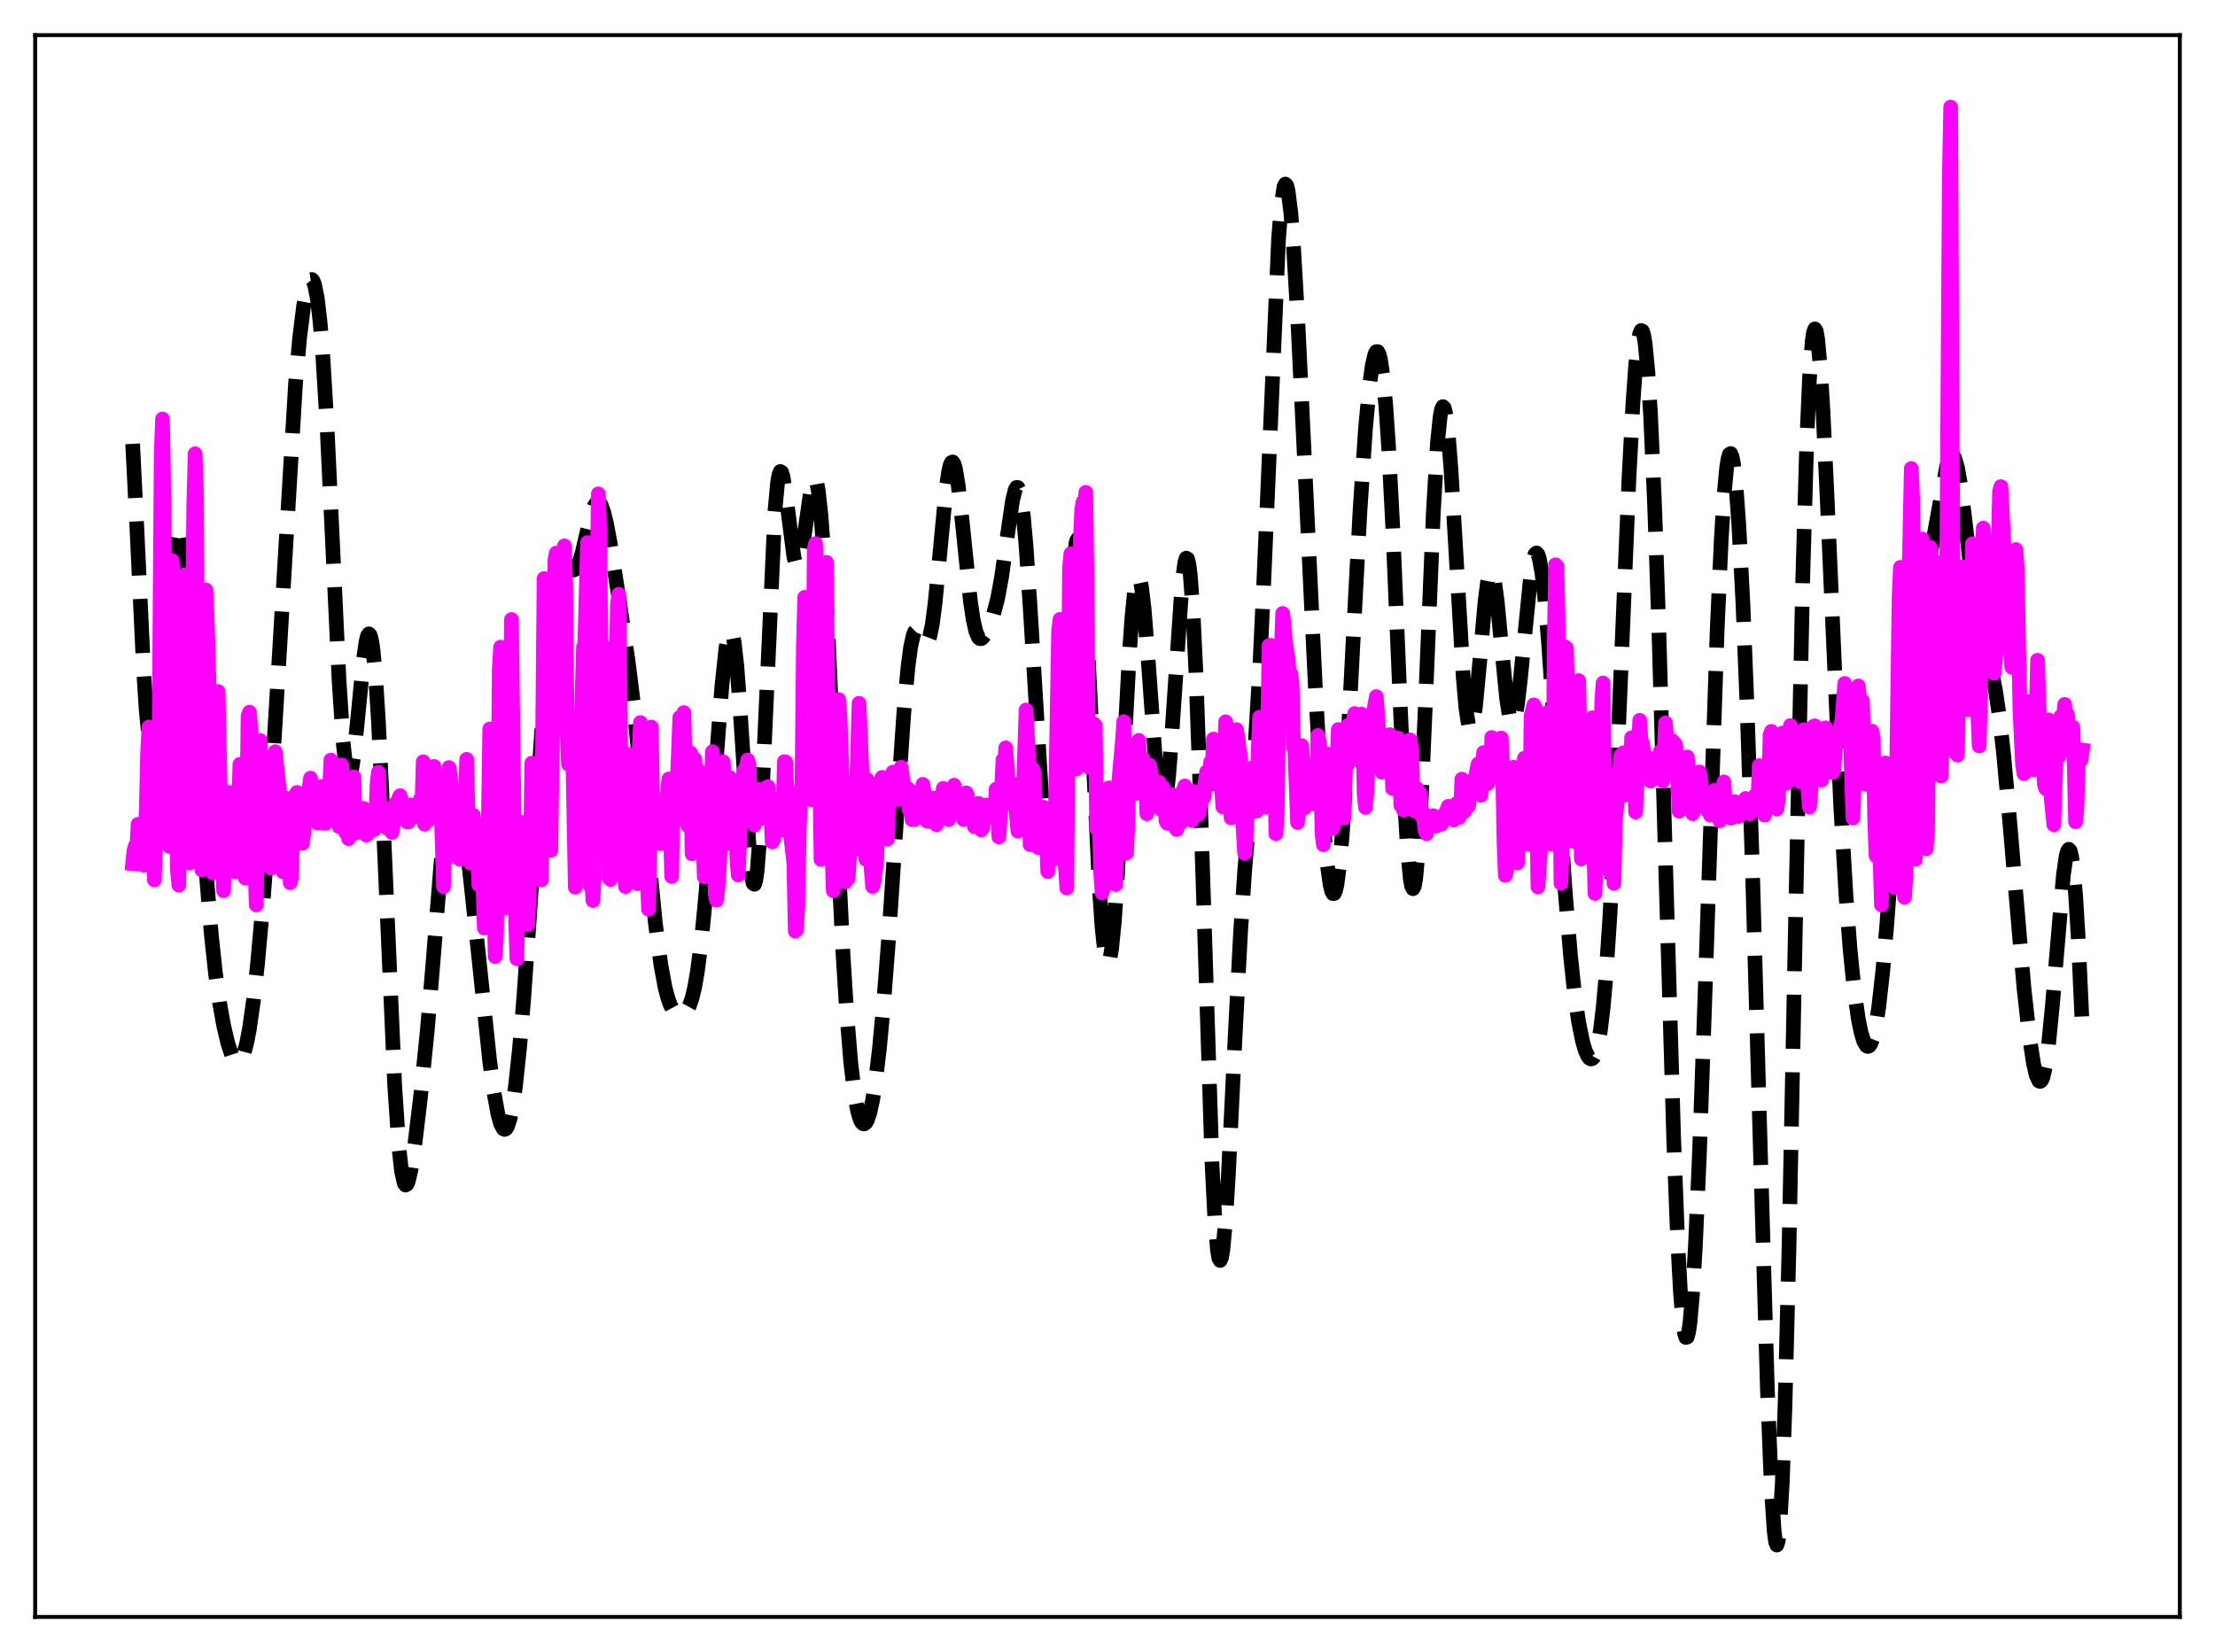 <?xml version="1.0" encoding="utf-8" standalone="no"?>
<!DOCTYPE svg PUBLIC "-//W3C//DTD SVG 1.1//EN"
  "http://www.w3.org/Graphics/SVG/1.1/DTD/svg11.dtd">
<svg xmlns:xlink="http://www.w3.org/1999/xlink" width="453.6pt" height="338.4pt" viewBox="0 0 453.6 338.4" xmlns="http://www.w3.org/2000/svg" version="1.1">
 <defs>
  <style type="text/css">*{stroke-linejoin: round; stroke-linecap: butt}</style>
 </defs>
 <g id="figure_1">
  <g id="patch_1">
   <path d="M 0 338.4 
L 453.6 338.4 
L 453.6 0 
L 0 0 
z
" style="fill: #ffffff"/>
  </g>
  <g id="axes_1">
   <g id="patch_2">
    <path d="M 7.2 331.2 
L 446.4 331.2 
L 446.4 7.2 
L 7.2 7.2 
z
" style="fill: #ffffff"/>
   </g>
   <g id="matplotlib.axis_1"/>
   <g id="matplotlib.axis_2"/>
   <g id="line2d_1">
    <path d="M 27.164 90.914 
L 27.998 107.492 
L 29.388 137.009 
L 29.944 145.588 
L 30.5 151.134 
L 30.778 152.683 
L 31.056 153.416 
L 31.334 153.361 
L 31.612 152.567 
L 31.89 151.095 
L 32.446 146.434 
L 33.281 136.546 
L 34.949 115.976 
L 35.505 111.344 
L 36.061 108.595 
L 36.339 108.002 
L 36.617 107.951 
L 36.895 108.447 
L 37.173 109.483 
L 37.729 113.107 
L 38.285 118.611 
L 39.12 129.678 
L 40.788 156.795 
L 42.178 178.129 
L 43.29 191.591 
L 44.124 199.336 
L 44.959 205.361 
L 45.793 210.026 
L 46.627 213.596 
L 47.461 216.123 
L 48.017 217.171 
L 48.573 217.637 
L 48.851 217.626 
L 49.129 217.441 
L 49.407 217.074 
L 49.963 215.765 
L 50.519 213.661 
L 51.076 210.746 
L 51.91 204.891 
L 52.744 197.377 
L 53.856 185.012 
L 54.968 170.135 
L 56.358 148.202 
L 60.529 78.47 
L 61.363 69.203 
L 62.197 62.496 
L 62.753 59.482 
L 63.309 57.694 
L 63.588 57.294 
L 63.866 57.249 
L 64.144 57.582 
L 64.422 58.317 
L 64.978 61.108 
L 65.534 65.825 
L 66.09 72.581 
L 66.924 86.394 
L 68.036 109.815 
L 69.426 139.249 
L 70.261 151.98 
L 70.817 157.04 
L 71.095 158.426 
L 71.373 159.047 
L 71.651 158.926 
L 71.929 158.111 
L 72.485 154.681 
L 73.319 146.524 
L 74.431 135.08 
L 74.987 131.29 
L 75.265 130.232 
L 75.543 129.831 
L 75.822 130.139 
L 76.1 131.192 
L 76.378 133.007 
L 76.934 138.901 
L 77.49 147.601 
L 78.324 164.831 
L 80.826 222.292 
L 81.66 234.749 
L 82.217 239.84 
L 82.773 242.368 
L 83.051 242.746 
L 83.329 242.597 
L 83.607 241.98 
L 84.163 239.594 
L 84.997 234.041 
L 86.109 224.761 
L 87.499 211.131 
L 88.612 197.913 
L 91.114 166.787 
L 91.67 162.286 
L 92.226 159.423 
L 92.504 158.642 
L 92.782 158.293 
L 93.06 158.362 
L 93.338 158.825 
L 93.894 160.815 
L 94.451 163.987 
L 95.285 170.312 
L 96.675 183.059 
L 100.289 217.419 
L 101.124 223.582 
L 101.958 228.185 
L 102.514 230.186 
L 103.07 231.218 
L 103.348 231.345 
L 103.626 231.203 
L 103.904 230.785 
L 104.46 229.107 
L 105.016 226.303 
L 105.572 222.394 
L 106.406 214.577 
L 107.241 204.674 
L 108.353 188.895 
L 112.245 129.822 
L 113.08 121.708 
L 113.636 118.018 
L 114.192 115.709 
L 114.748 114.64 
L 115.026 114.495 
L 115.304 114.554 
L 115.86 115.101 
L 116.972 116.542 
L 117.25 116.717 
L 117.528 116.749 
L 117.806 116.616 
L 118.084 116.305 
L 118.64 115.143 
L 119.197 113.33 
L 120.309 108.584 
L 121.143 105.22 
L 121.699 103.641 
L 122.255 102.859 
L 122.533 102.81 
L 122.811 102.999 
L 123.089 103.422 
L 123.645 104.935 
L 124.201 107.225 
L 125.036 111.713 
L 126.982 124.098 
L 128.65 135.543 
L 129.762 144.539 
L 131.152 157.943 
L 134.211 189.116 
L 135.323 197.534 
L 136.157 202.086 
L 136.713 204.269 
L 137.269 205.834 
L 137.826 206.875 
L 138.382 207.499 
L 138.938 207.8 
L 139.494 207.838 
L 140.05 207.614 
L 140.606 207.062 
L 141.162 206.067 
L 141.718 204.477 
L 142.274 202.138 
L 142.83 198.925 
L 143.665 192.339 
L 144.499 183.725 
L 145.611 169.803 
L 147.835 140.482 
L 148.669 132.684 
L 149.225 129.784 
L 149.503 129.21 
L 149.782 129.283 
L 150.06 130.033 
L 150.338 131.476 
L 150.894 136.388 
L 151.45 143.683 
L 153.674 177.569 
L 153.952 179.729 
L 154.23 180.946 
L 154.508 181.134 
L 154.786 180.243 
L 155.064 178.26 
L 155.62 171.157 
L 156.177 160.485 
L 158.679 104.858 
L 159.235 98.856 
L 159.513 97.263 
L 159.791 96.577 
L 160.069 96.729 
L 160.347 97.618 
L 160.903 101.09 
L 162.572 114.038 
L 162.85 115.146 
L 163.128 115.726 
L 163.406 115.757 
L 163.684 115.249 
L 163.962 114.241 
L 164.518 111.006 
L 166.186 99.393 
L 166.464 98.423 
L 166.742 97.998 
L 167.02 98.183 
L 167.298 99.025 
L 167.576 100.547 
L 168.132 105.641 
L 168.689 113.299 
L 169.523 128.669 
L 171.191 165.957 
L 172.581 194.496 
L 173.415 207.86 
L 174.249 217.882 
L 175.084 224.691 
L 175.64 227.629 
L 176.196 229.428 
L 176.474 229.932 
L 176.752 230.187 
L 177.03 230.199 
L 177.308 229.974 
L 177.586 229.514 
L 178.142 227.892 
L 178.698 225.329 
L 179.254 221.823 
L 180.088 214.84 
L 180.923 205.926 
L 182.035 191.471 
L 183.703 166.231 
L 185.093 145.996 
L 185.927 136.769 
L 186.483 132.545 
L 187.04 130.033 
L 187.318 129.393 
L 187.596 129.118 
L 187.874 129.154 
L 188.152 129.435 
L 189.542 131.594 
L 189.82 131.568 
L 190.098 131.215 
L 190.376 130.489 
L 190.932 127.818 
L 191.488 123.56 
L 192.322 114.98 
L 193.713 100.39 
L 194.269 96.577 
L 194.547 95.389 
L 194.825 94.733 
L 195.103 94.622 
L 195.381 95.055 
L 195.659 96.009 
L 196.215 99.317 
L 197.049 106.815 
L 198.717 123.052 
L 199.274 126.826 
L 199.83 129.326 
L 200.386 130.592 
L 200.664 130.821 
L 200.942 130.826 
L 201.22 130.646 
L 201.776 129.88 
L 202.61 128.124 
L 203.444 125.842 
L 204.278 122.703 
L 205.112 118.203 
L 206.225 110.229 
L 207.337 102.585 
L 207.893 100.322 
L 208.171 99.837 
L 208.449 99.861 
L 208.727 100.433 
L 209.005 101.58 
L 209.561 105.607 
L 210.117 111.799 
L 210.951 124.248 
L 213.176 160.96 
L 213.732 167.507 
L 214.288 172 
L 214.566 173.371 
L 214.844 174.119 
L 215.122 174.225 
L 215.4 173.68 
L 215.678 172.485 
L 216.234 168.214 
L 216.79 161.663 
L 217.625 148.645 
L 219.293 120.873 
L 219.849 114.501 
L 220.405 110.953 
L 220.683 110.408 
L 220.961 110.732 
L 221.239 111.937 
L 221.795 116.915 
L 222.351 124.973 
L 223.185 141.29 
L 225.132 181.979 
L 225.688 190.004 
L 226.244 195.191 
L 226.522 196.618 
L 226.8 197.244 
L 227.078 197.07 
L 227.356 196.111 
L 227.634 194.395 
L 228.19 188.866 
L 228.746 180.936 
L 229.858 160.439 
L 231.249 134.334 
L 231.805 126.401 
L 232.361 120.934 
L 232.639 119.267 
L 232.917 118.354 
L 233.195 118.204 
L 233.473 118.808 
L 233.751 120.136 
L 234.307 124.747 
L 235.141 135.324 
L 236.81 158.507 
L 237.366 163.422 
L 237.644 164.936 
L 237.922 165.751 
L 238.2 165.836 
L 238.478 165.185 
L 238.756 163.808 
L 239.312 159.031 
L 239.868 151.997 
L 242.092 119.213 
L 242.649 115.109 
L 242.927 114.323 
L 243.205 114.487 
L 243.483 115.657 
L 243.761 117.867 
L 244.317 125.428 
L 244.873 136.972 
L 245.707 160.384 
L 248.209 238.525 
L 248.766 249.463 
L 249.322 256.1 
L 249.6 257.713 
L 249.878 258.191 
L 250.156 257.572 
L 250.434 255.914 
L 250.99 249.834 
L 251.546 240.812 
L 252.936 212.283 
L 254.048 190.989 
L 254.883 178.453 
L 256.273 161.985 
L 257.107 151.336 
L 257.941 137.574 
L 258.775 119.918 
L 261.834 48.875 
L 262.39 41.9 
L 262.946 38.248 
L 263.224 37.703 
L 263.502 37.996 
L 263.78 39.097 
L 264.336 43.539 
L 264.892 50.565 
L 265.726 64.743 
L 267.117 93.601 
L 269.341 140.255 
L 270.453 159.886 
L 271.287 171.572 
L 271.843 177.395 
L 272.399 181.299 
L 272.677 182.449 
L 272.955 183.028 
L 273.234 183.017 
L 273.512 182.405 
L 273.79 181.19 
L 274.346 176.983 
L 274.902 170.563 
L 275.736 157.518 
L 277.126 130.707 
L 278.516 104.483 
L 279.629 87.823 
L 280.463 78.878 
L 281.019 74.841 
L 281.575 72.503 
L 281.853 72.018 
L 282.131 72.017 
L 282.409 72.521 
L 282.687 73.551 
L 283.243 77.253 
L 283.799 83.209 
L 284.355 91.399 
L 285.189 107.462 
L 286.858 146.95 
L 287.692 164.949 
L 288.248 174.112 
L 288.804 180.008 
L 289.082 181.532 
L 289.36 182.039 
L 289.638 181.505 
L 289.916 179.934 
L 290.472 173.816 
L 291.028 164.206 
L 291.863 145.187 
L 293.531 104.849 
L 294.365 90.778 
L 294.921 85.312 
L 295.199 83.868 
L 295.477 83.291 
L 295.755 83.567 
L 296.033 84.668 
L 296.589 89.151 
L 297.145 96.233 
L 297.98 110.168 
L 299.648 138.771 
L 300.204 145.132 
L 300.76 148.723 
L 301.038 149.381 
L 301.316 149.276 
L 301.594 148.44 
L 302.15 144.817 
L 302.984 135.987 
L 304.097 123.367 
L 304.653 119.06 
L 304.931 117.755 
L 305.209 117.088 
L 305.487 117.079 
L 305.765 117.723 
L 306.043 118.984 
L 306.599 123.106 
L 307.433 131.821 
L 308.545 143.169 
L 309.101 146.749 
L 309.379 147.747 
L 309.657 148.167 
L 309.935 147.999 
L 310.214 147.252 
L 310.77 144.168 
L 311.326 139.366 
L 313.55 117.127 
L 314.106 114.218 
L 314.384 113.484 
L 314.662 113.26 
L 314.94 113.552 
L 315.218 114.358 
L 315.774 117.444 
L 316.331 122.308 
L 317.165 132.264 
L 318.555 152.993 
L 320.501 182.263 
L 321.613 195.721 
L 322.448 203.537 
L 323.282 209.383 
L 324.116 213.451 
L 324.672 215.283 
L 325.228 216.447 
L 325.506 216.771 
L 325.784 216.911 
L 326.062 216.851 
L 326.34 216.574 
L 326.618 216.059 
L 327.174 214.215 
L 327.73 211.109 
L 328.286 206.534 
L 328.843 200.324 
L 329.677 187.768 
L 330.511 171.491 
L 331.901 138.486 
L 333.569 98.361 
L 334.403 82.58 
L 334.96 74.846 
L 335.516 69.796 
L 335.794 68.366 
L 336.072 67.699 
L 336.35 67.813 
L 336.628 68.717 
L 336.906 70.418 
L 337.462 76.201 
L 338.018 85.089 
L 338.852 103.859 
L 339.686 128.224 
L 341.077 176.596 
L 342.745 233.217 
L 343.579 254.577 
L 344.135 264.759 
L 344.691 271.268 
L 344.969 273.091 
L 345.247 273.957 
L 345.525 273.875 
L 345.803 272.868 
L 346.081 270.964 
L 346.637 264.612 
L 347.194 255.168 
L 348.028 236.147 
L 349.14 204.375 
L 351.642 129.303 
L 352.476 110.756 
L 353.032 101.757 
L 353.589 95.814 
L 353.867 94.038 
L 354.145 93.068 
L 354.423 92.898 
L 354.701 93.516 
L 354.979 94.902 
L 355.535 99.873 
L 356.091 107.565 
L 356.925 123.618 
L 357.759 144.342 
L 358.871 178.007 
L 360.54 237.063 
L 361.93 284.355 
L 362.764 305.181 
L 363.32 313.579 
L 363.598 315.762 
L 363.876 316.473 
L 364.154 315.644 
L 364.432 313.236 
L 364.988 303.656 
L 365.544 287.999 
L 366.379 254.863 
L 367.769 185.137 
L 369.159 119.223 
L 369.993 90.54 
L 370.549 77.634 
L 371.105 69.97 
L 371.383 68.062 
L 371.661 67.374 
L 371.94 67.84 
L 372.218 69.379 
L 372.774 75.304 
L 373.33 84.339 
L 374.164 101.833 
L 376.944 165.012 
L 378.057 183.891 
L 378.891 194.712 
L 379.725 202.896 
L 380.559 208.745 
L 381.115 211.467 
L 381.671 213.293 
L 382.227 214.227 
L 382.505 214.353 
L 382.783 214.243 
L 383.061 213.892 
L 383.617 212.437 
L 384.174 209.932 
L 384.73 206.339 
L 385.564 198.925 
L 386.398 189.329 
L 387.788 170.269 
L 389.456 147.866 
L 390.291 138.951 
L 391.125 132.111 
L 391.959 127.154 
L 392.793 123.523 
L 395.017 115.011 
L 396.129 109.321 
L 398.632 95.577 
L 399.188 93.88 
L 399.466 93.417 
L 399.744 93.245 
L 400.022 93.384 
L 400.3 93.845 
L 400.856 95.735 
L 401.412 98.835 
L 402.246 105.246 
L 404.471 124.036 
L 405.305 128.859 
L 406.139 132.18 
L 408.085 138.598 
L 408.641 141.365 
L 409.476 146.994 
L 410.31 154.452 
L 411.422 166.673 
L 414.48 202.394 
L 415.593 212.365 
L 416.427 217.818 
L 416.983 220.213 
L 417.539 221.418 
L 417.817 221.519 
L 418.095 221.26 
L 418.373 220.625 
L 418.929 218.19 
L 419.485 214.217 
L 420.319 205.735 
L 422.544 179.337 
L 423.1 175.446 
L 423.378 174.368 
L 423.656 173.956 
L 423.934 174.262 
L 424.212 175.325 
L 424.49 177.168 
L 425.046 183.214 
L 425.602 192.283 
L 426.436 210.714 
L 426.436 210.714 
" clip-path="url(#p0f8f3b6578)" style="fill: none; stroke-dasharray: 11.1,4.8; stroke-dashoffset: 0; stroke: #000000; stroke-width: 3"/>
   </g>
   <g id="line2d_2">
    <path d="M 27.164 176.888 
L 27.442 174.175 
L 27.72 173.249 
L 27.998 174.152 
L 28.276 168.842 
L 28.554 169.339 
L 28.832 173.475 
L 29.11 174.662 
L 29.388 177.21 
L 29.666 172.907 
L 29.944 166.171 
L 30.222 154.323 
L 30.5 148.915 
L 31.056 154.222 
L 31.334 170.929 
L 31.612 180.235 
L 31.89 171.46 
L 32.168 166.906 
L 32.446 171.492 
L 33.003 93.195 
L 33.281 85.816 
L 33.559 102.049 
L 34.115 160.474 
L 34.393 172.107 
L 34.671 173.379 
L 35.227 114.8 
L 35.505 117.154 
L 35.783 152.262 
L 36.339 178.219 
L 36.617 181.289 
L 37.729 117.755 
L 38.007 136.403 
L 38.285 167.654 
L 38.563 173.625 
L 38.842 176.792 
L 39.676 103.599 
L 39.954 92.945 
L 40.232 100.668 
L 40.51 147.946 
L 40.788 173.961 
L 41.066 174.44 
L 41.344 178.209 
L 41.622 165.098 
L 41.9 122.275 
L 42.178 120.847 
L 42.456 127.294 
L 43.012 147.569 
L 43.29 168.43 
L 43.568 178.774 
L 43.846 173.715 
L 44.124 147.422 
L 44.402 142.661 
L 44.68 141.641 
L 45.237 168.709 
L 45.515 170.662 
L 45.793 182.444 
L 46.071 167.007 
L 46.349 167.659 
L 46.905 162.311 
L 47.461 172.328 
L 47.739 170.291 
L 48.017 169.43 
L 48.295 178.605 
L 48.573 175.131 
L 49.129 156.553 
L 49.963 177.245 
L 50.241 179.864 
L 50.519 167.633 
L 50.797 146.727 
L 51.076 145.885 
L 51.354 149.204 
L 51.632 155.943 
L 52.466 185.353 
L 52.744 173.124 
L 53.022 153.438 
L 53.3 151.689 
L 53.578 164.233 
L 53.856 161.446 
L 54.134 162.142 
L 54.412 164.158 
L 54.69 170.156 
L 54.968 171.544 
L 55.246 177.327 
L 55.524 177.853 
L 56.358 153.963 
L 57.193 161.687 
L 57.471 173.644 
L 57.749 177.731 
L 58.027 178.626 
L 58.305 175.577 
L 58.861 163.515 
L 59.139 170.477 
L 59.417 180.8 
L 59.695 179.763 
L 59.973 168.484 
L 60.251 163.443 
L 60.529 163.308 
L 60.807 162.316 
L 61.085 163.444 
L 61.363 162.915 
L 61.919 172.752 
L 62.197 170.667 
L 62.475 166.324 
L 62.753 165.142 
L 63.588 159.392 
L 64.144 165.048 
L 64.422 166.524 
L 64.7 166.433 
L 64.978 168.567 
L 65.256 167.32 
L 65.534 163.209 
L 65.812 161.09 
L 66.09 166.316 
L 66.368 168.629 
L 66.646 168.651 
L 66.924 167.408 
L 67.202 165.505 
L 67.48 161.862 
L 67.758 155.694 
L 68.036 160.05 
L 68.314 160.642 
L 68.592 161.765 
L 68.87 160.447 
L 69.148 167.585 
L 69.426 169.302 
L 69.983 156.687 
L 70.261 159.1 
L 70.539 163.302 
L 70.817 170.58 
L 71.095 167.472 
L 71.373 171.774 
L 71.651 169.389 
L 71.929 164.414 
L 72.207 164.056 
L 72.485 159.141 
L 72.763 169.985 
L 73.041 170.566 
L 73.319 169.548 
L 73.597 169.47 
L 73.875 169.104 
L 74.153 169.32 
L 74.431 165.58 
L 74.709 167.694 
L 74.987 171.05 
L 75.265 170.905 
L 75.543 167.395 
L 75.822 169.125 
L 76.1 169.471 
L 76.378 169.246 
L 76.656 169.924 
L 76.934 168.154 
L 77.212 160.744 
L 77.49 158.169 
L 77.768 165.684 
L 78.046 167.41 
L 78.324 167.27 
L 78.88 167.462 
L 79.158 169.587 
L 79.714 165.619 
L 79.992 166.939 
L 80.27 170.504 
L 80.548 168.429 
L 80.826 168.205 
L 81.104 164.499 
L 81.382 167.817 
L 81.66 163.502 
L 81.939 162.974 
L 82.217 163.959 
L 82.773 167.115 
L 83.051 167.265 
L 83.329 168.327 
L 83.607 168.378 
L 83.885 165.174 
L 84.163 164.874 
L 84.441 166.693 
L 84.719 166.412 
L 84.997 167.331 
L 85.275 165.88 
L 85.553 165.945 
L 85.831 167.332 
L 86.109 163.651 
L 86.387 165.356 
L 86.665 156.031 
L 86.943 168.836 
L 87.221 166.772 
L 87.499 166.732 
L 87.777 167.97 
L 88.056 167.228 
L 88.612 159.059 
L 88.89 156.977 
L 89.168 163.302 
L 89.446 163.645 
L 89.724 163.094 
L 90.002 165.549 
L 90.28 163.746 
L 90.836 181.619 
L 91.114 164.337 
L 91.392 175.973 
L 91.67 174.949 
L 91.948 157.223 
L 92.226 158.823 
L 92.504 163.447 
L 92.782 164.22 
L 93.06 171.485 
L 93.338 164.482 
L 93.616 172.647 
L 94.172 176.018 
L 94.451 162.496 
L 94.729 163.587 
L 95.007 168.305 
L 95.285 167.029 
L 95.563 155.544 
L 95.841 166.968 
L 96.119 170.975 
L 96.397 176.81 
L 96.675 175.894 
L 96.953 166.987 
L 97.231 170.871 
L 97.509 172.244 
L 97.787 171.276 
L 98.065 181.247 
L 98.621 176.791 
L 98.899 181.652 
L 99.177 190.092 
L 99.455 180.538 
L 99.733 179.764 
L 100.011 168.225 
L 100.289 149.31 
L 100.568 149.985 
L 101.402 195.921 
L 101.68 190.993 
L 101.958 169.432 
L 102.236 137.217 
L 102.514 132.559 
L 103.07 178.705 
L 103.348 186.012 
L 103.626 176.979 
L 103.904 177.915 
L 104.46 148.98 
L 104.738 126.904 
L 105.294 168.985 
L 105.572 187.586 
L 105.85 196.395 
L 106.406 168.308 
L 106.685 171.671 
L 106.963 179.901 
L 107.241 178.972 
L 107.519 174.677 
L 107.797 176.246 
L 108.075 189.417 
L 108.353 183.101 
L 108.631 173.396 
L 108.909 156.314 
L 109.187 156.659 
L 109.465 171.377 
L 109.743 168.053 
L 110.021 167.121 
L 110.299 170.528 
L 110.577 177.692 
L 110.855 180.235 
L 111.411 118.495 
L 111.689 123.523 
L 111.967 150.074 
L 112.523 171.978 
L 112.802 174.188 
L 113.636 114.754 
L 113.914 113.288 
L 114.47 138.313 
L 114.748 135.629 
L 115.304 121.038 
L 115.582 111.813 
L 115.86 120.329 
L 116.138 149.772 
L 116.416 156.508 
L 116.694 150.74 
L 116.972 150.721 
L 117.25 152.59 
L 117.806 181.719 
L 118.084 169.331 
L 118.362 179.34 
L 118.919 152.583 
L 119.475 132.523 
L 119.753 131.957 
L 120.309 111.139 
L 120.865 181.437 
L 121.143 179.773 
L 121.421 184.454 
L 121.699 179.743 
L 121.977 136.966 
L 122.533 101.155 
L 122.811 108.442 
L 123.089 135.081 
L 123.367 150.432 
L 123.645 154.315 
L 123.923 147.592 
L 124.201 132.835 
L 124.479 143.058 
L 124.757 179.9 
L 125.036 180.146 
L 125.592 173.736 
L 126.426 123.897 
L 126.704 121.73 
L 126.982 141.369 
L 127.26 172.444 
L 127.538 178.133 
L 127.816 178.715 
L 128.094 181.6 
L 128.372 177.549 
L 128.65 169.761 
L 128.928 154.528 
L 129.206 157.47 
L 129.762 171.688 
L 130.04 171.432 
L 130.318 180.229 
L 130.596 181.012 
L 130.874 153.717 
L 131.152 148.004 
L 131.431 167.638 
L 131.709 162.399 
L 132.821 186.248 
L 133.099 171.417 
L 133.377 148.923 
L 133.655 165.586 
L 133.933 172.724 
L 134.211 168.789 
L 134.767 165.393 
L 135.323 172.824 
L 135.601 170.018 
L 135.879 164.454 
L 136.157 167.566 
L 136.435 163.969 
L 136.713 162.132 
L 136.991 159.545 
L 137.548 179.521 
L 137.826 162.5 
L 138.104 160.927 
L 138.382 167.859 
L 139.216 146.948 
L 139.494 161.586 
L 139.772 150.151 
L 140.05 145.959 
L 140.606 168.362 
L 140.884 169.144 
L 141.162 165.691 
L 141.44 154.253 
L 141.718 174.885 
L 141.996 160.156 
L 142.274 155.474 
L 142.83 165.724 
L 143.108 157.823 
L 143.386 160.013 
L 143.665 159.255 
L 144.221 179.581 
L 144.499 171.743 
L 144.777 178.5 
L 145.055 168.334 
L 145.333 163.339 
L 145.611 163.604 
L 145.889 153.971 
L 146.167 157.189 
L 146.445 183.008 
L 146.723 184.406 
L 147.001 182.163 
L 147.279 178.327 
L 147.557 172.216 
L 147.835 157.466 
L 148.113 156.04 
L 148.391 159.946 
L 148.669 167.959 
L 148.947 172.743 
L 149.225 167.504 
L 149.503 159.29 
L 149.782 167.041 
L 150.06 167.488 
L 150.338 162.426 
L 150.616 166.053 
L 150.894 175.658 
L 151.172 179.218 
L 151.45 172.737 
L 151.728 163.312 
L 152.006 162.1 
L 152.284 158.013 
L 152.84 157.042 
L 153.118 155.677 
L 153.396 156.728 
L 153.674 165.248 
L 153.952 166.961 
L 154.23 166.797 
L 154.508 168.996 
L 154.786 165.542 
L 155.342 161.678 
L 155.62 165.907 
L 155.899 167.683 
L 156.177 167.113 
L 156.455 164.774 
L 156.733 165.989 
L 157.011 161.266 
L 157.289 161.135 
L 157.567 164.543 
L 157.845 165.937 
L 158.123 172.46 
L 158.401 171.989 
L 158.679 167.539 
L 159.235 168.581 
L 159.513 163.768 
L 159.791 169.292 
L 160.069 170.026 
L 160.347 166.775 
L 160.625 156.008 
L 160.903 156.073 
L 161.459 169.302 
L 161.737 169.491 
L 162.572 176.846 
L 162.85 190.719 
L 163.128 190.446 
L 163.406 185.104 
L 163.684 169.643 
L 163.962 162.987 
L 164.24 160.317 
L 164.518 132.161 
L 164.796 122.346 
L 165.074 133.936 
L 165.352 138.41 
L 165.63 146.625 
L 165.908 158.237 
L 166.186 163.819 
L 166.464 147.347 
L 166.742 112.545 
L 167.02 111.34 
L 167.298 127.676 
L 167.576 136.233 
L 168.132 176.05 
L 168.411 169.398 
L 168.689 152.122 
L 168.967 121.307 
L 169.245 115.182 
L 169.523 141.331 
L 169.801 145.825 
L 170.079 156.039 
L 170.357 174.173 
L 170.635 182.436 
L 170.913 179.108 
L 171.191 167.833 
L 171.469 146.743 
L 171.747 143.295 
L 172.025 146.937 
L 172.581 162.139 
L 172.859 175.071 
L 173.137 180.626 
L 173.415 174.072 
L 173.693 179.973 
L 173.971 175.152 
L 174.249 165.842 
L 174.528 166.22 
L 174.806 174.187 
L 175.084 172.518 
L 175.918 144.06 
L 176.474 157.034 
L 177.03 169.872 
L 177.308 176.014 
L 177.586 159.704 
L 177.864 161.209 
L 178.142 167.219 
L 178.42 178.231 
L 178.698 181.575 
L 178.976 180.62 
L 179.532 176.447 
L 180.088 160.409 
L 180.645 159.229 
L 180.923 166.152 
L 181.201 167.259 
L 181.479 171.35 
L 181.757 171.856 
L 182.035 160.991 
L 182.313 161.889 
L 182.591 159.027 
L 182.869 158.147 
L 183.147 162.37 
L 183.425 161.112 
L 183.703 160.983 
L 183.981 163.762 
L 184.259 158.565 
L 184.537 157.16 
L 185.093 161.423 
L 185.371 162.215 
L 185.649 161.946 
L 185.927 161.511 
L 186.205 165.904 
L 186.483 162.024 
L 186.762 167.881 
L 187.04 165.741 
L 187.318 167.864 
L 187.596 163.717 
L 187.874 165.401 
L 188.152 165.911 
L 188.43 165.786 
L 188.708 166.488 
L 188.986 160.661 
L 189.264 162.27 
L 189.542 162.977 
L 189.82 168.184 
L 190.376 166.871 
L 190.654 166.725 
L 190.932 168.363 
L 191.21 163.475 
L 191.488 163.927 
L 191.766 168.925 
L 192.6 164.894 
L 192.879 164.94 
L 193.157 161.487 
L 193.435 164.74 
L 193.713 163.556 
L 193.991 163.544 
L 194.269 167.855 
L 194.825 165.948 
L 195.103 164.733 
L 195.381 160.839 
L 195.659 165.232 
L 195.937 163.671 
L 196.215 166.631 
L 196.771 164.494 
L 197.327 167.859 
L 197.605 163.186 
L 197.883 162.399 
L 198.161 163.086 
L 198.717 166.997 
L 198.995 165.725 
L 199.274 166.484 
L 199.552 169.341 
L 199.83 168.079 
L 200.108 165.163 
L 200.386 164.554 
L 200.664 165.791 
L 200.942 169.992 
L 201.22 169.584 
L 201.498 167.414 
L 201.776 167.572 
L 202.054 164.887 
L 202.332 165.75 
L 202.61 166.02 
L 202.888 165.565 
L 203.166 164.716 
L 203.444 165.101 
L 203.722 166.654 
L 204 161.653 
L 204.556 171.431 
L 204.834 167.173 
L 205.391 155.647 
L 205.669 158.651 
L 205.947 153.195 
L 206.225 156.755 
L 206.503 161.749 
L 206.781 162.628 
L 207.337 164.786 
L 207.615 163.894 
L 207.893 160.63 
L 208.171 167.111 
L 208.449 170.258 
L 208.727 165.994 
L 209.005 168.45 
L 209.561 161.928 
L 210.117 145.426 
L 210.673 155.834 
L 210.951 173.009 
L 211.508 157.555 
L 211.786 158.16 
L 212.064 166.281 
L 212.342 168.916 
L 212.62 173.614 
L 213.176 171.503 
L 213.454 172.753 
L 213.732 165.349 
L 214.01 171.356 
L 214.288 171.535 
L 214.566 178.524 
L 215.122 166.385 
L 215.4 165.423 
L 215.678 169.19 
L 215.956 175.95 
L 216.79 129.112 
L 217.068 126.866 
L 217.346 127.228 
L 217.903 169.538 
L 218.181 177.574 
L 218.459 181.896 
L 219.015 116.361 
L 219.293 113.421 
L 219.571 116.201 
L 220.405 157.555 
L 220.683 146.598 
L 221.239 110.603 
L 221.517 104.354 
L 221.795 102.776 
L 222.073 106.168 
L 222.351 100.846 
L 222.629 120.386 
L 222.907 157.12 
L 223.185 153.364 
L 223.463 151.712 
L 223.742 151.829 
L 224.02 148.297 
L 224.298 148.572 
L 224.576 169.731 
L 224.854 167.336 
L 225.132 169.676 
L 225.41 178.893 
L 225.688 182.894 
L 225.966 181.975 
L 226.244 179.989 
L 226.522 177.059 
L 226.8 167.082 
L 227.078 161.389 
L 227.912 177.478 
L 228.19 180.28 
L 228.468 181.181 
L 228.746 174.025 
L 229.024 161.036 
L 229.858 151.733 
L 230.137 147.806 
L 230.693 174.726 
L 230.971 168.774 
L 231.249 152.859 
L 231.527 161.709 
L 231.805 154.851 
L 232.083 162.46 
L 232.361 161.241 
L 232.639 162.556 
L 232.917 154.879 
L 233.195 151.64 
L 233.473 156.627 
L 233.751 156.706 
L 234.029 155.308 
L 234.307 158.931 
L 234.585 157.539 
L 234.863 166.688 
L 235.141 165.113 
L 235.419 156.734 
L 236.532 163.078 
L 236.81 162.981 
L 237.088 160.777 
L 237.366 160.228 
L 237.644 165.738 
L 237.922 161.772 
L 238.2 161.256 
L 238.478 162.612 
L 238.756 168.077 
L 239.034 168.622 
L 239.59 166.733 
L 240.146 162.772 
L 240.424 162.998 
L 240.702 169.495 
L 240.98 169.925 
L 241.536 168.099 
L 241.814 168.526 
L 242.092 167.853 
L 242.371 161.748 
L 242.649 160.986 
L 242.927 162.623 
L 243.205 167.239 
L 243.483 167.072 
L 243.761 167.901 
L 244.039 168.073 
L 244.595 162.122 
L 244.873 162.447 
L 245.151 163.009 
L 245.429 166.823 
L 245.707 165.502 
L 245.985 163.329 
L 246.263 163.229 
L 246.541 163.397 
L 246.819 160.016 
L 247.097 158.087 
L 247.375 158.567 
L 247.653 160.869 
L 247.931 156.048 
L 248.209 159.311 
L 248.488 151.384 
L 249.044 156.133 
L 249.322 156.255 
L 249.6 155.714 
L 249.878 157.757 
L 250.434 165.289 
L 250.99 147.835 
L 251.268 149.455 
L 251.546 156.25 
L 251.824 160.185 
L 252.102 167.511 
L 252.38 167.02 
L 253.214 149.444 
L 253.492 151.02 
L 253.77 153.482 
L 254.048 154.708 
L 254.326 165.963 
L 254.883 174.765 
L 255.161 172.167 
L 255.717 161.053 
L 255.995 161.835 
L 256.273 163.822 
L 256.551 157.225 
L 256.829 157.34 
L 257.107 163.318 
L 257.385 166.105 
L 257.663 153.757 
L 257.941 146.909 
L 258.497 162.81 
L 258.775 160.007 
L 259.053 159.982 
L 259.331 165.358 
L 259.887 132.228 
L 260.165 132.168 
L 260.721 133.82 
L 261.278 170.768 
L 261.556 166.918 
L 261.834 146.82 
L 262.112 141.443 
L 262.668 125.651 
L 262.946 127.663 
L 263.224 131.327 
L 263.78 134.932 
L 264.058 138.308 
L 264.336 138.015 
L 264.614 140.228 
L 264.892 152.906 
L 265.17 153.854 
L 265.726 168.483 
L 266.004 160.115 
L 266.56 152.723 
L 266.838 156.395 
L 267.117 165.557 
L 267.673 162.274 
L 267.951 161.234 
L 268.229 164.729 
L 268.507 160.26 
L 268.785 161.589 
L 269.063 164.671 
L 269.341 163.85 
L 269.619 161.7 
L 269.897 150.649 
L 270.175 152.074 
L 270.453 157.702 
L 270.731 170.704 
L 271.009 173.017 
L 271.287 155.155 
L 271.565 154.321 
L 271.843 154.754 
L 272.399 168.585 
L 272.677 168.121 
L 272.955 169.682 
L 273.234 167.29 
L 273.512 157.784 
L 273.79 155.922 
L 274.068 149.429 
L 274.346 149.838 
L 274.624 156.708 
L 274.902 166.832 
L 275.18 167.562 
L 275.736 151.999 
L 276.014 148.605 
L 276.292 149.282 
L 276.57 148.767 
L 276.848 151.088 
L 277.126 147.724 
L 277.404 146.156 
L 277.682 146.64 
L 277.96 153.762 
L 278.238 154.049 
L 278.516 155.967 
L 278.794 146.267 
L 279.072 146.591 
L 279.351 162.521 
L 279.629 165.39 
L 279.907 162.407 
L 280.185 151.524 
L 280.463 148.804 
L 280.741 155.876 
L 281.019 153.14 
L 281.297 145.751 
L 281.853 142.694 
L 282.409 150.865 
L 282.687 151.423 
L 282.965 158.172 
L 283.521 154.598 
L 283.799 154.239 
L 284.077 152.701 
L 284.355 152.255 
L 284.633 150.474 
L 284.911 154.196 
L 285.189 161.526 
L 285.468 160.747 
L 285.746 158.884 
L 286.024 152.195 
L 286.302 151.17 
L 286.58 152.997 
L 286.858 164.954 
L 287.136 165.06 
L 287.414 165.931 
L 287.692 161.305 
L 287.97 161.561 
L 288.248 154.469 
L 288.526 154.949 
L 288.804 151.544 
L 289.082 153.82 
L 289.36 163.627 
L 289.638 166.064 
L 289.916 165.754 
L 290.194 161.543 
L 290.472 165.669 
L 290.75 162.367 
L 291.028 166.977 
L 291.306 166.201 
L 291.863 170.222 
L 292.141 170.773 
L 292.419 167.534 
L 292.697 167.523 
L 292.975 167.879 
L 293.531 167.071 
L 293.809 168.839 
L 294.087 169.2 
L 294.365 168.144 
L 294.643 167.862 
L 294.921 167.903 
L 295.199 168.828 
L 295.755 166.929 
L 296.311 165.949 
L 296.589 165.158 
L 296.867 165.718 
L 297.145 166.854 
L 297.423 165.361 
L 297.701 167.968 
L 298.258 164.629 
L 298.814 167.436 
L 299.092 166.424 
L 299.37 159.593 
L 299.926 166.182 
L 300.204 164.827 
L 300.482 164.621 
L 300.76 165.063 
L 301.038 161.642 
L 301.316 160.14 
L 301.594 159.825 
L 301.872 159.9 
L 302.15 159.823 
L 302.428 157.665 
L 302.706 156.485 
L 303.262 162.905 
L 303.818 154.152 
L 304.375 159.918 
L 304.653 160.531 
L 305.209 158.536 
L 305.487 151.056 
L 305.765 151.369 
L 306.043 155.09 
L 306.321 157.185 
L 306.599 155.699 
L 306.877 155.106 
L 307.155 158.892 
L 307.433 151.177 
L 307.711 157.192 
L 307.989 172.333 
L 308.267 179.304 
L 308.545 178.333 
L 308.823 163.974 
L 309.101 161.155 
L 309.379 163.056 
L 309.657 163.492 
L 309.935 157.155 
L 310.214 160.448 
L 310.492 171.15 
L 310.77 176.764 
L 311.326 162.452 
L 311.604 158.292 
L 311.882 160.772 
L 312.16 155.329 
L 312.438 156.43 
L 312.716 167.733 
L 312.994 172.968 
L 313.272 165.564 
L 313.55 146.587 
L 314.106 144.379 
L 314.384 144.894 
L 314.94 181.663 
L 315.496 173.813 
L 315.774 168.109 
L 316.331 146.23 
L 316.609 146.063 
L 316.887 168.783 
L 317.165 171.362 
L 317.443 163.887 
L 317.721 172.9 
L 317.999 168.157 
L 318.277 132.774 
L 318.555 115.683 
L 318.833 115.97 
L 319.111 127.829 
L 319.667 180.913 
L 319.945 172.758 
L 320.223 157.658 
L 320.501 132.506 
L 320.779 132.734 
L 321.057 141.555 
L 321.613 171.68 
L 321.891 157.611 
L 322.169 159.711 
L 322.448 172.426 
L 322.726 172.497 
L 323.004 151.469 
L 323.282 139.409 
L 323.56 150.947 
L 323.838 175.95 
L 324.116 170.32 
L 324.394 157.099 
L 324.672 152.185 
L 324.95 158.771 
L 325.228 172.409 
L 325.506 174.433 
L 325.784 165.198 
L 326.062 147.025 
L 326.34 171.655 
L 326.618 182.999 
L 326.896 175.48 
L 327.174 177.721 
L 327.452 173.365 
L 327.73 162.025 
L 328.008 143.778 
L 328.286 139.901 
L 328.564 160.608 
L 328.843 158.051 
L 329.121 160.842 
L 329.399 160.306 
L 329.677 178.559 
L 329.955 176.139 
L 330.233 175.028 
L 330.511 180.934 
L 330.789 168.142 
L 331.345 162.333 
L 331.623 160.644 
L 331.901 154.77 
L 332.179 154.776 
L 332.457 154.201 
L 332.735 162.883 
L 333.013 162.413 
L 333.291 159.25 
L 333.569 159.191 
L 333.847 160.784 
L 334.125 151.104 
L 334.681 159.376 
L 334.96 166.332 
L 335.794 147.54 
L 336.072 152.17 
L 336.35 152.21 
L 336.628 154.599 
L 337.184 156.666 
L 337.462 156.664 
L 337.74 155.304 
L 338.018 159.993 
L 338.296 156.314 
L 338.574 156.933 
L 338.852 157.279 
L 339.13 157.101 
L 339.408 155.754 
L 339.686 156.346 
L 339.964 153.987 
L 340.52 159.96 
L 341.077 148.066 
L 341.633 156.467 
L 341.911 156.566 
L 342.189 157.655 
L 342.467 151.72 
L 342.745 154.259 
L 343.023 152.329 
L 343.301 153.435 
L 343.857 166.167 
L 344.135 159.599 
L 344.413 160.298 
L 344.691 161.771 
L 344.969 161.216 
L 345.525 155.053 
L 346.637 166.679 
L 347.194 163.92 
L 347.472 160.054 
L 347.75 160.692 
L 348.028 158.114 
L 348.306 159.83 
L 348.862 164.793 
L 349.14 164.022 
L 349.418 163.996 
L 349.696 166.077 
L 349.974 165.769 
L 350.252 166.985 
L 350.53 162.746 
L 350.808 162.821 
L 351.086 161.902 
L 351.364 165.388 
L 351.642 166.917 
L 351.92 167.204 
L 352.198 168.123 
L 352.476 166.715 
L 352.754 162.037 
L 353.032 160.157 
L 353.311 164.933 
L 353.589 167.212 
L 354.145 166.287 
L 354.423 167.582 
L 354.701 167.472 
L 355.257 164.199 
L 355.535 166.968 
L 355.813 166.649 
L 356.091 167.23 
L 356.369 166.72 
L 356.647 166.542 
L 356.925 166.227 
L 357.203 165.124 
L 357.481 163.551 
L 357.759 164.946 
L 358.037 164.663 
L 358.315 166.683 
L 358.593 166.162 
L 358.871 165.301 
L 359.149 166.001 
L 359.428 162.943 
L 359.984 164.618 
L 360.262 156.822 
L 360.54 157.807 
L 360.818 161.333 
L 361.096 166.531 
L 361.374 166.968 
L 361.652 161.861 
L 361.93 163.719 
L 362.208 160.707 
L 362.486 150.515 
L 362.764 149.807 
L 363.598 156.644 
L 363.876 165.701 
L 364.154 163.986 
L 364.432 152.472 
L 364.71 150.795 
L 364.988 150.159 
L 365.823 160.467 
L 366.379 149.939 
L 366.657 148.616 
L 366.935 149.922 
L 367.213 152.971 
L 367.491 152.061 
L 367.769 151.697 
L 368.047 153.037 
L 368.325 157.513 
L 368.603 160.121 
L 368.881 155.59 
L 369.159 153.521 
L 369.437 149.454 
L 369.715 153.198 
L 369.993 155.139 
L 370.271 162.239 
L 370.549 165.314 
L 370.827 162.312 
L 371.105 157.971 
L 371.383 148.769 
L 371.661 148.677 
L 371.94 150.953 
L 372.218 152.184 
L 372.496 152.203 
L 373.052 159.791 
L 373.33 156.415 
L 373.608 149.181 
L 373.886 149.084 
L 374.164 152.207 
L 374.442 153.256 
L 374.72 153.292 
L 374.998 152.872 
L 375.276 158.254 
L 375.554 157.774 
L 375.832 153.086 
L 376.388 150.018 
L 376.666 149.73 
L 377.222 147.411 
L 377.778 139.996 
L 378.613 143.003 
L 378.891 149.997 
L 379.447 167.556 
L 379.725 160.608 
L 380.003 150.459 
L 380.559 140.501 
L 381.115 145.89 
L 381.393 143.551 
L 381.671 152.24 
L 381.949 154.464 
L 382.227 160.681 
L 382.505 158.904 
L 382.783 152.003 
L 383.061 149.797 
L 383.339 149.762 
L 383.617 151.252 
L 383.895 167.394 
L 384.174 175.294 
L 384.452 173.799 
L 384.73 171.464 
L 385.008 175.72 
L 385.286 185.345 
L 385.842 160.965 
L 386.12 156.273 
L 386.398 156.386 
L 386.676 168.811 
L 386.954 175.568 
L 387.232 178.304 
L 387.51 175.665 
L 387.788 175.575 
L 388.066 181.825 
L 388.9 122.458 
L 389.178 116.217 
L 389.456 133.939 
L 389.734 181.676 
L 390.012 183.781 
L 390.291 179.399 
L 390.569 164.33 
L 390.847 122.325 
L 391.403 95.962 
L 391.681 102.229 
L 391.959 127.757 
L 392.237 176.021 
L 392.515 161.7 
L 392.793 170.098 
L 393.349 124.586 
L 393.627 110.4 
L 393.905 118.745 
L 394.183 163.419 
L 394.461 173.887 
L 394.739 170.279 
L 395.295 112.105 
L 395.573 115.607 
L 395.851 114.606 
L 396.129 124.82 
L 396.686 151.709 
L 396.964 157.644 
L 397.242 147.897 
L 397.52 158.987 
L 398.076 134.167 
L 398.632 120.667 
L 399.188 36.488 
L 399.466 21.927 
L 400.022 136.435 
L 400.578 154.367 
L 400.856 154.668 
L 401.69 116.109 
L 401.968 116.115 
L 402.524 124.202 
L 403.081 145.337 
L 403.359 139.965 
L 403.637 128.706 
L 403.915 111.387 
L 404.193 115.209 
L 405.027 146.187 
L 405.305 152.792 
L 405.583 143.161 
L 405.861 119.819 
L 406.139 108.175 
L 406.417 114.16 
L 406.695 124.682 
L 406.973 127.365 
L 407.251 126.97 
L 407.529 132.051 
L 407.807 133.537 
L 408.085 137.63 
L 408.363 137.914 
L 408.92 132.301 
L 409.198 112.04 
L 409.476 100.645 
L 409.754 99.666 
L 410.31 110.478 
L 410.866 130.53 
L 411.144 130.735 
L 411.422 127.525 
L 411.7 131.162 
L 411.978 136.668 
L 412.256 135.259 
L 412.534 126.23 
L 412.812 112.561 
L 413.09 116.089 
L 413.646 145.418 
L 414.202 156.819 
L 414.48 158.459 
L 414.758 155.916 
L 415.037 143.681 
L 415.315 145.603 
L 415.593 144.677 
L 416.427 157.66 
L 416.705 157.169 
L 417.261 135.236 
L 417.817 152.435 
L 418.095 150.352 
L 418.373 154.464 
L 418.651 160.657 
L 418.929 161.522 
L 419.207 150.36 
L 419.485 147.438 
L 420.041 163.476 
L 420.597 168.921 
L 421.154 152.114 
L 421.432 150.655 
L 421.71 154.86 
L 421.988 146.798 
L 422.266 150.434 
L 422.822 144.279 
L 423.1 148.061 
L 423.378 146.34 
L 423.656 149.186 
L 423.934 150.218 
L 424.212 153.702 
L 424.49 148.956 
L 424.768 156.54 
L 425.046 168.324 
L 425.324 165.555 
L 425.602 156.09 
L 425.88 155.695 
L 426.158 155.63 
L 426.436 153.635 
L 426.436 153.635 
" clip-path="url(#p0f8f3b6578)" style="fill: none; stroke: #ff00ff; stroke-width: 3; stroke-linecap: square"/>
   </g>
   <g id="patch_3">
    <path d="M 7.2 331.2 
L 7.2 7.2 
" style="fill: none; stroke: #000000; stroke-width: 0.8; stroke-linejoin: miter; stroke-linecap: square"/>
   </g>
   <g id="patch_4">
    <path d="M 446.4 331.2 
L 446.4 7.2 
" style="fill: none; stroke: #000000; stroke-width: 0.8; stroke-linejoin: miter; stroke-linecap: square"/>
   </g>
   <g id="patch_5">
    <path d="M 7.2 331.2 
L 446.4 331.2 
" style="fill: none; stroke: #000000; stroke-width: 0.8; stroke-linejoin: miter; stroke-linecap: square"/>
   </g>
   <g id="patch_6">
    <path d="M 7.2 7.2 
L 446.4 7.2 
" style="fill: none; stroke: #000000; stroke-width: 0.8; stroke-linejoin: miter; stroke-linecap: square"/>
   </g>
  </g>
 </g>
 <defs>
  <clipPath id="p0f8f3b6578">
   <rect x="7.2" y="7.2" width="439.2" height="324"/>
  </clipPath>
 </defs>
</svg>
